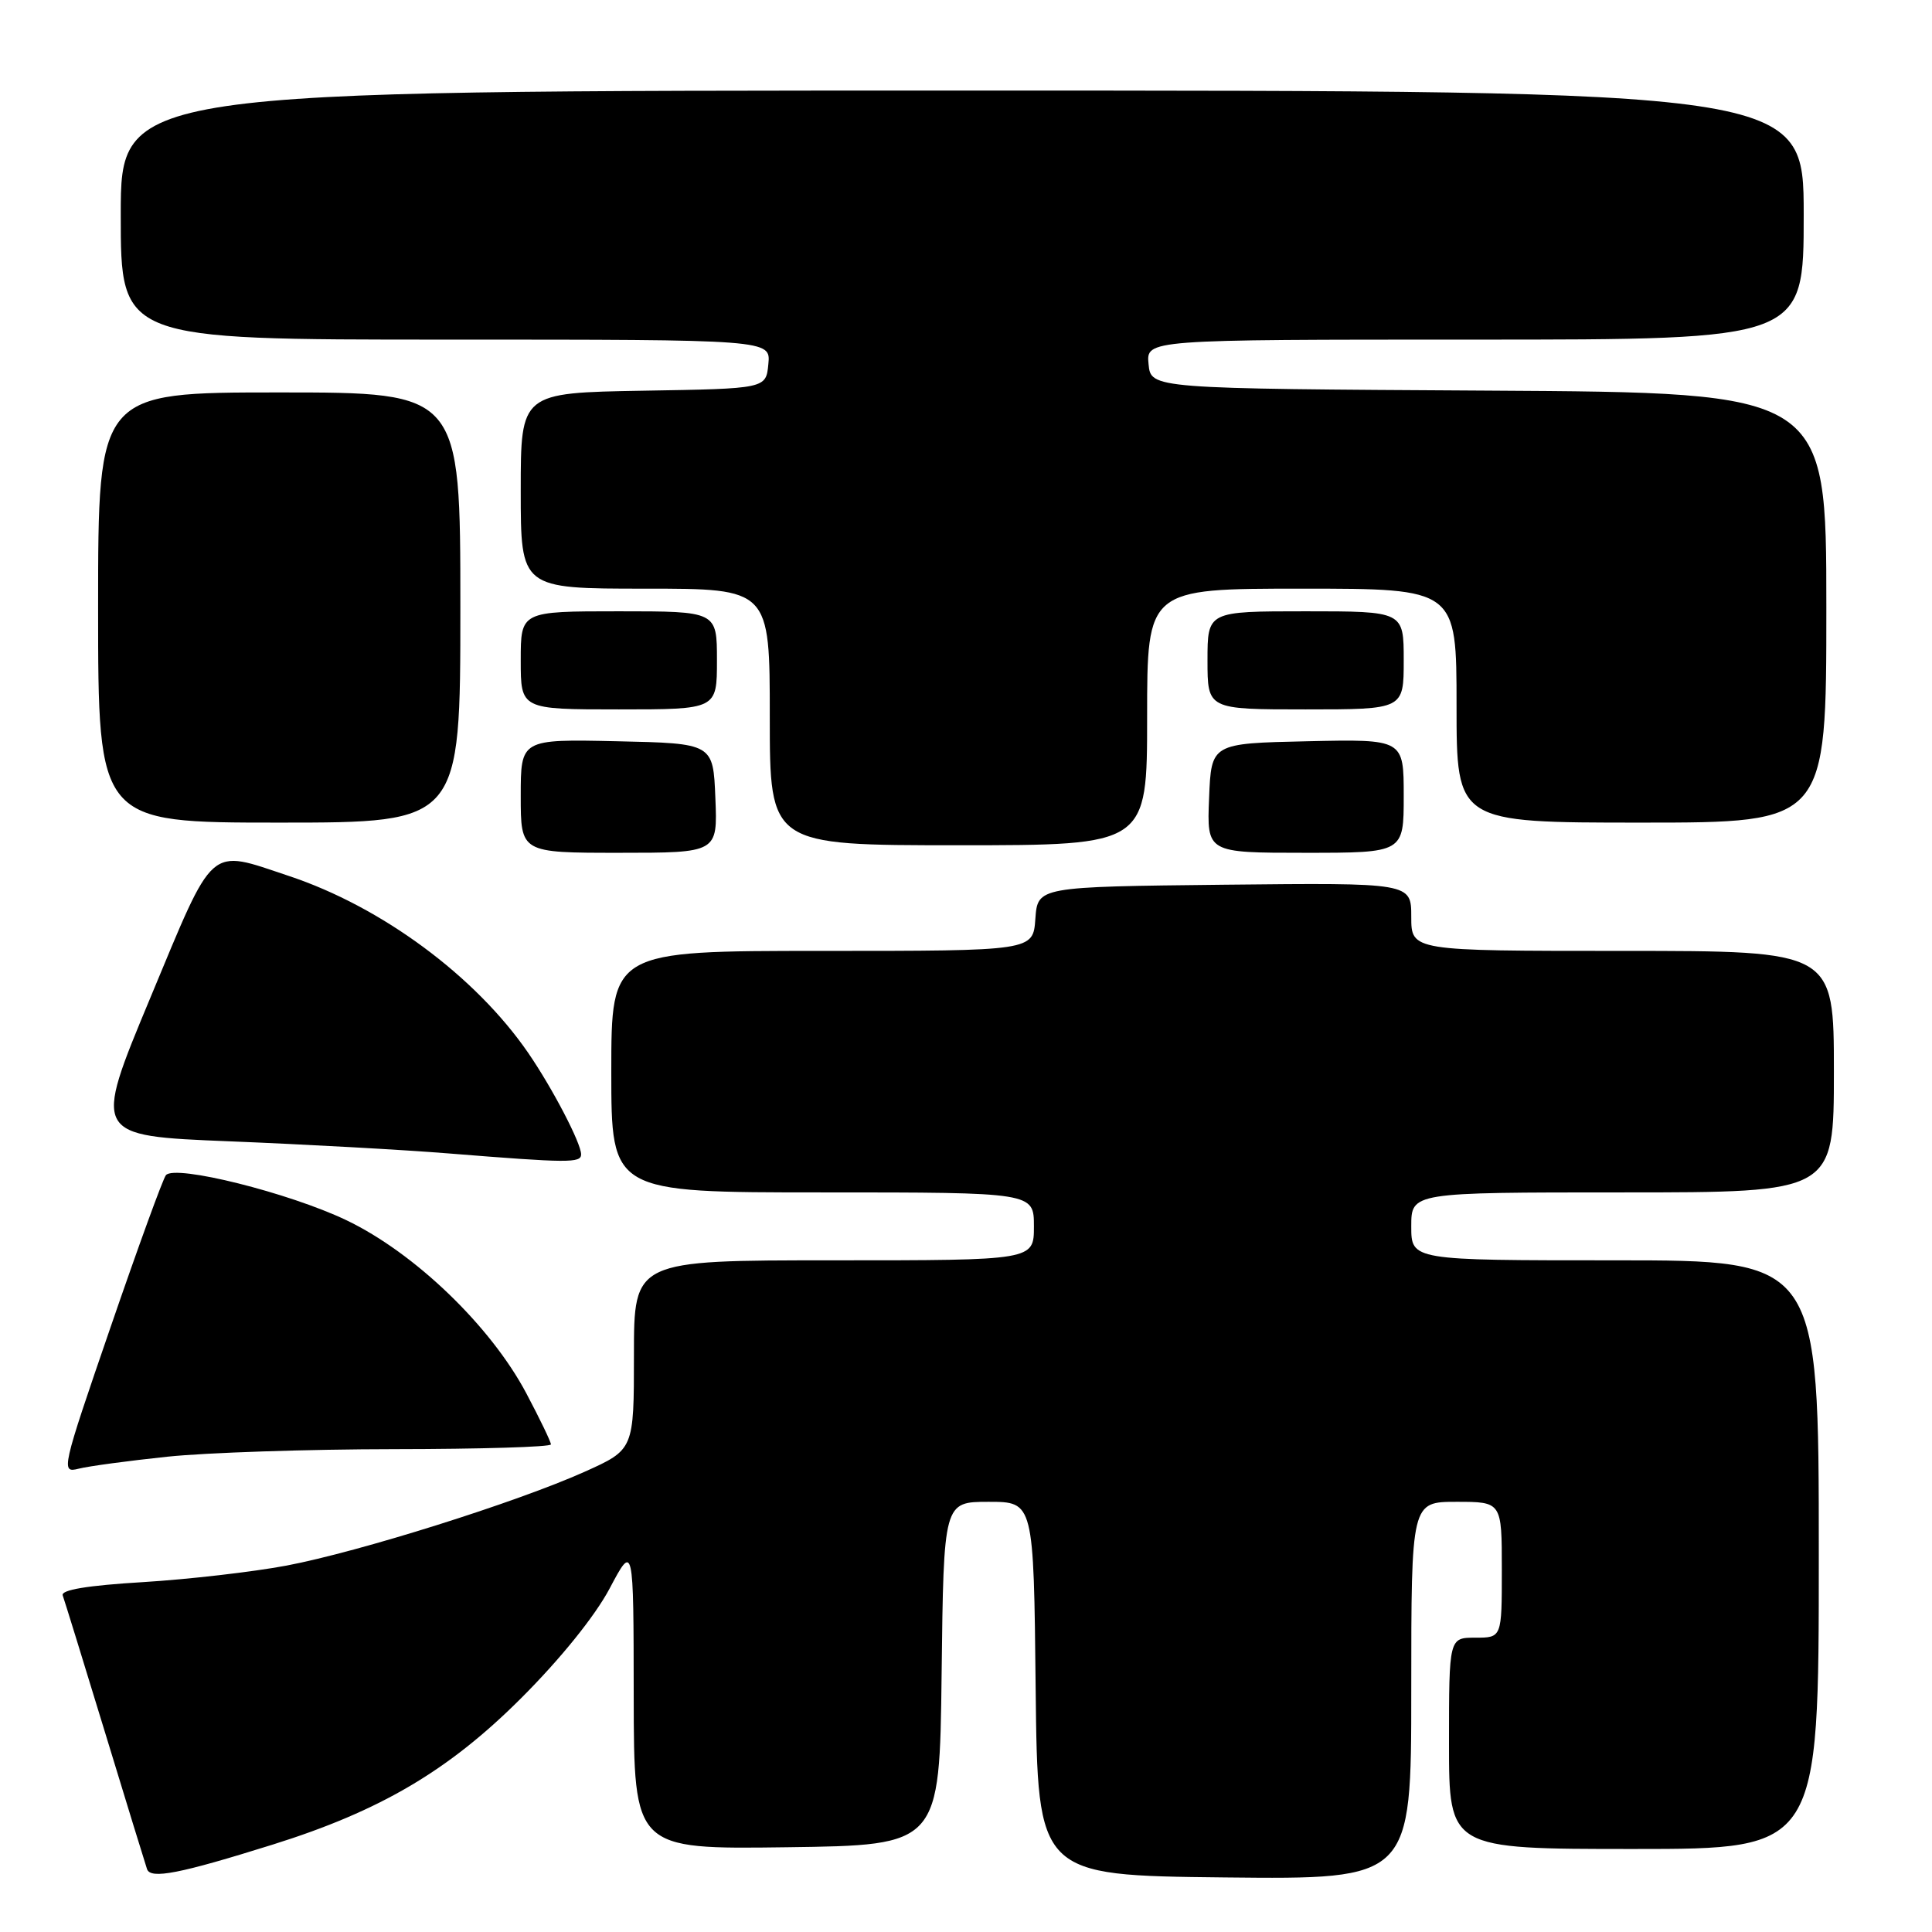 <?xml version="1.0" encoding="UTF-8" standalone="no"?>
<!DOCTYPE svg PUBLIC "-//W3C//DTD SVG 1.1//EN" "http://www.w3.org/Graphics/SVG/1.1/DTD/svg11.dtd" >
<svg xmlns="http://www.w3.org/2000/svg" xmlns:xlink="http://www.w3.org/1999/xlink" version="1.1" viewBox="0 0 256 256">
 <g >
 <path fill="currentColor"
d=" M 36.13 244.42 C 50.39 239.95 59.43 234.63 69.04 225.03 C 74.25 219.83 78.83 214.15 80.77 210.50 C 83.95 204.50 83.95 204.50 83.97 224.77 C 84.00 245.04 84.00 245.04 104.25 244.77 C 124.50 244.50 124.50 244.50 124.77 221.75 C 125.04 199.00 125.04 199.00 131.00 199.00 C 136.97 199.00 136.97 199.00 137.23 223.75 C 137.50 248.50 137.50 248.50 162.25 248.77 C 187.00 249.03 187.00 249.03 187.00 224.02 C 187.00 199.00 187.00 199.00 193.00 199.00 C 199.00 199.00 199.00 199.00 199.00 208.00 C 199.00 217.00 199.00 217.00 195.50 217.00 C 192.00 217.00 192.00 217.00 192.00 231.00 C 192.00 245.00 192.00 245.00 216.50 245.00 C 241.00 245.00 241.00 245.00 241.00 206.00 C 241.00 167.00 241.00 167.00 214.00 167.00 C 187.00 167.00 187.00 167.00 187.00 162.50 C 187.00 158.00 187.00 158.00 215.00 158.00 C 243.00 158.00 243.00 158.00 243.00 142.00 C 243.00 126.00 243.00 126.00 215.00 126.00 C 187.00 126.00 187.00 126.00 187.00 121.48 C 187.00 116.97 187.00 116.97 162.25 117.23 C 137.50 117.50 137.50 117.50 137.19 121.75 C 136.89 126.00 136.89 126.00 108.94 126.00 C 81.00 126.00 81.00 126.00 81.00 142.00 C 81.00 158.00 81.00 158.00 109.00 158.00 C 137.00 158.00 137.00 158.00 137.00 162.50 C 137.00 167.00 137.00 167.00 110.50 167.00 C 84.00 167.00 84.00 167.00 84.00 179.54 C 84.00 192.08 84.00 192.08 77.46 195.02 C 68.45 199.06 47.61 205.62 37.96 207.45 C 33.55 208.28 24.99 209.27 18.93 209.64 C 11.59 210.08 8.04 210.67 8.31 211.40 C 8.53 212.01 11.05 220.15 13.90 229.50 C 16.75 238.85 19.26 247.02 19.48 247.66 C 19.94 249.04 23.80 248.28 36.13 244.42 Z  M 22.18 193.02 C 27.30 192.48 40.84 192.03 52.25 192.02 C 63.66 192.01 73.00 191.73 73.00 191.39 C 73.00 191.05 71.54 188.02 69.75 184.64 C 65.02 175.70 54.94 166.01 45.89 161.68 C 38.32 158.06 23.23 154.29 21.99 155.71 C 21.61 156.14 18.31 165.21 14.65 175.86 C 8.14 194.78 8.05 195.21 10.42 194.61 C 11.76 194.27 17.05 193.56 22.18 193.02 Z  M 77.00 152.96 C 77.00 151.47 73.20 144.19 69.98 139.50 C 63.00 129.35 50.56 120.15 38.28 116.07 C 27.50 112.48 28.51 111.60 19.90 132.26 C 12.30 150.50 12.30 150.50 30.40 151.23 C 40.36 151.63 53.45 152.35 59.50 152.84 C 75.33 154.11 77.00 154.12 77.00 152.96 Z  M 94.79 105.75 C 94.50 98.50 94.50 98.50 81.75 98.22 C 69.00 97.94 69.00 97.94 69.00 105.47 C 69.00 113.00 69.00 113.00 82.04 113.00 C 95.09 113.00 95.09 113.00 94.79 105.75 Z  M 186.00 105.47 C 186.00 97.94 186.00 97.94 173.25 98.22 C 160.50 98.50 160.50 98.50 160.21 105.75 C 159.91 113.00 159.91 113.00 172.96 113.00 C 186.00 113.00 186.00 113.00 186.00 105.47 Z  M 152.00 95.00 C 152.00 78.00 152.00 78.00 172.50 78.00 C 193.00 78.00 193.00 78.00 193.00 93.50 C 193.00 109.00 193.00 109.00 217.50 109.00 C 242.00 109.00 242.00 109.00 242.00 80.51 C 242.00 52.02 242.00 52.02 197.25 51.76 C 152.50 51.50 152.50 51.50 152.19 48.25 C 151.87 45.00 151.87 45.00 195.44 45.00 C 239.00 45.00 239.00 45.00 239.00 28.50 C 239.00 12.00 239.00 12.00 127.50 12.00 C 16.00 12.00 16.00 12.00 16.00 28.50 C 16.00 45.00 16.00 45.00 59.06 45.00 C 102.13 45.00 102.13 45.00 101.81 48.25 C 101.50 51.50 101.50 51.50 85.25 51.77 C 69.00 52.05 69.00 52.05 69.00 65.02 C 69.00 78.00 69.00 78.00 85.50 78.00 C 102.00 78.00 102.00 78.00 102.00 95.00 C 102.00 112.00 102.00 112.00 127.00 112.00 C 152.00 112.00 152.00 112.00 152.00 95.00 Z  M 61.00 80.50 C 61.00 52.00 61.00 52.00 37.00 52.00 C 13.00 52.00 13.00 52.00 13.00 80.50 C 13.00 109.00 13.00 109.00 37.00 109.00 C 61.00 109.00 61.00 109.00 61.00 80.50 Z  M 95.00 87.50 C 95.00 81.00 95.00 81.00 82.00 81.00 C 69.00 81.00 69.00 81.00 69.00 87.50 C 69.00 94.00 69.00 94.00 82.00 94.00 C 95.00 94.00 95.00 94.00 95.00 87.50 Z  M 186.00 87.50 C 186.00 81.00 186.00 81.00 173.00 81.00 C 160.00 81.00 160.00 81.00 160.00 87.50 C 160.00 94.00 160.00 94.00 173.00 94.00 C 186.00 94.00 186.00 94.00 186.00 87.50 Z "/>
</g>
</svg>